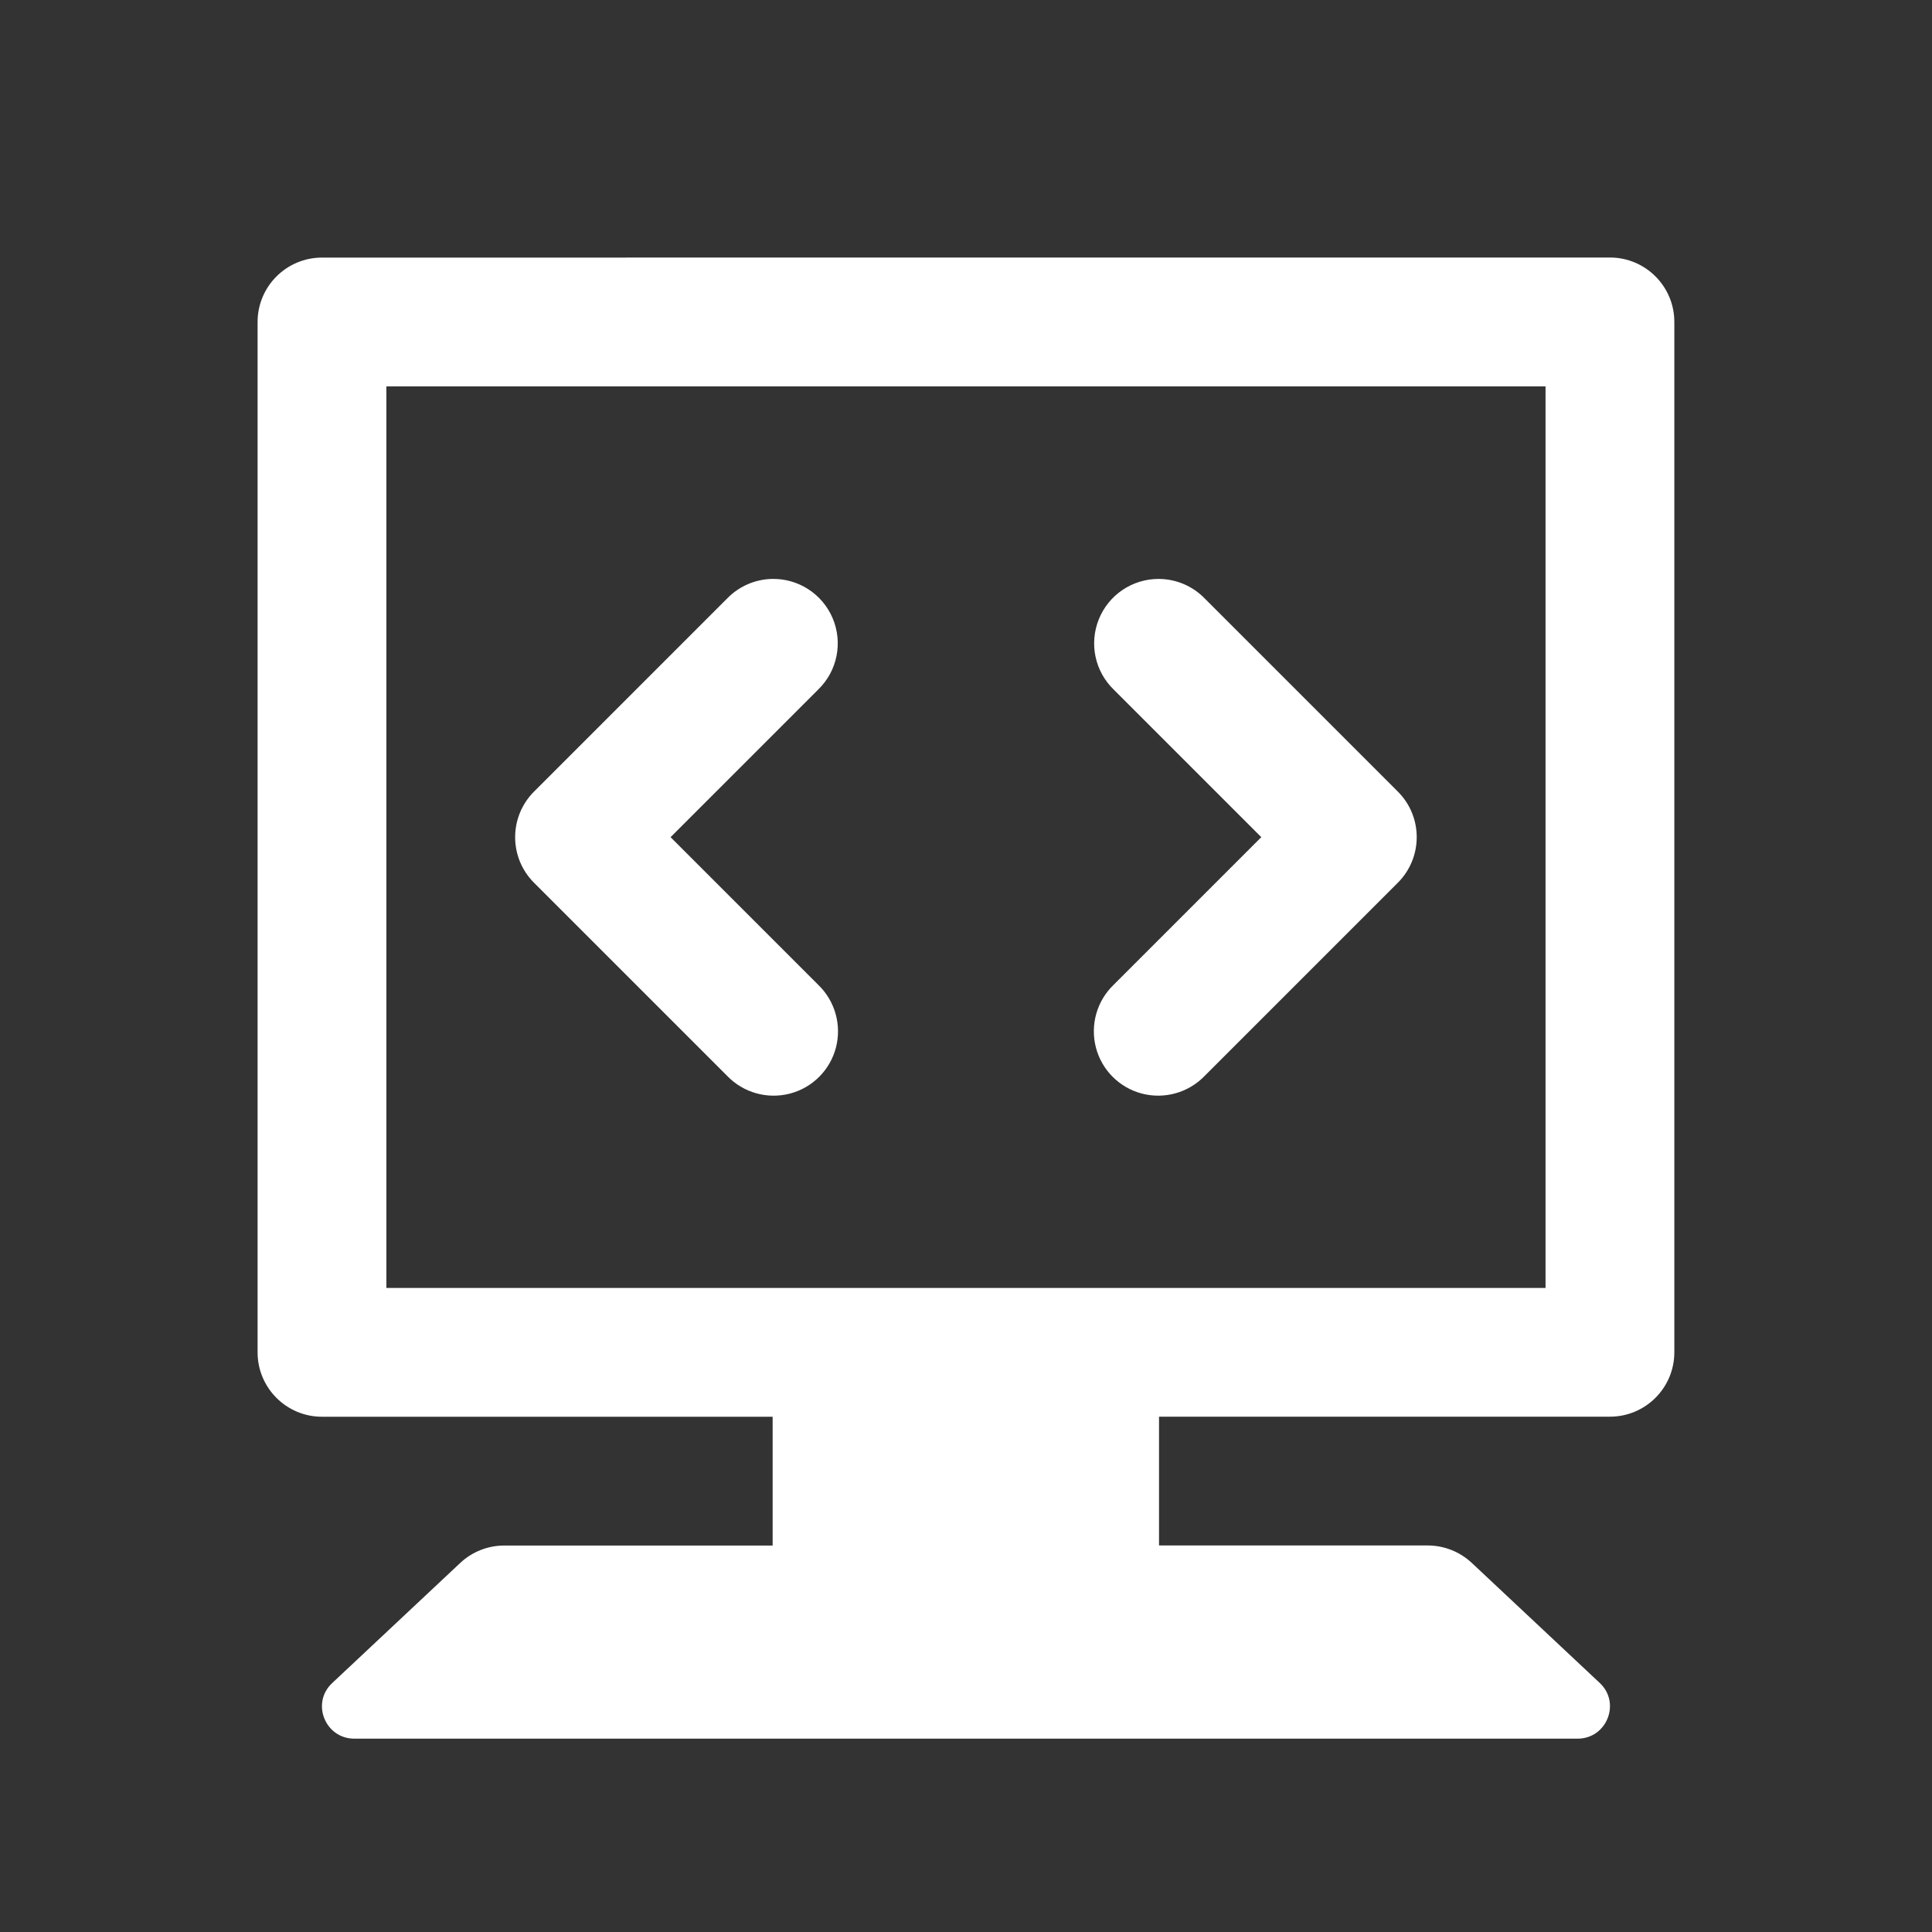 <svg xmlns="http://www.w3.org/2000/svg" xmlns:xlink="http://www.w3.org/1999/xlink" viewBox="0,0,256,256" width="30px" height="30px" fill-rule="nonzero"><rect x="0" y="0" width="256" height="256" fill="#333333" stroke="none"/><g fill="#FFFFFF" fill-rule="nonzero" stroke="none" stroke-width="1" stroke-linecap="butt" stroke-linejoin="miter" stroke-miterlimit="10" stroke-dasharray="" stroke-dashoffset="0" font-family="none" font-weight="none" font-size="none" text-anchor="none" style="mix-blend-mode: normal"><g transform="scale(8.533,8.533)"><path d="M5,4c-0.552,0 -1,0.448 -1,1v16c0,0.552 0.448,1 1,1h6.998v2h-4.168c-0.254,0 -0.499,0.097 -0.684,0.271l-1.988,1.865c-0.331,0.309 -0.109,0.863 0.344,0.863h18.996c0.453,0 0.675,-0.555 0.344,-0.865l-1.988,-1.865c-0.186,-0.173 -0.43,-0.27 -0.684,-0.27h-4.172v-2h7.002c0.552,-0 1,-0.448 1,-1v-16c-0,-0.552 -0.448,-1 -1,-1zM6,6h18v14h-18zM11.98,8.99c-0.26,0.008 -0.506,0.116 -0.688,0.303l-3,3c-0.39,0.391 -0.39,1.024 0,1.414l3,3c0.251,0.261 0.623,0.366 0.974,0.275c0.35,-0.091 0.624,-0.365 0.715,-0.715c0.091,-0.35 -0.014,-0.723 -0.275,-0.974l-2.293,-2.293l2.293,-2.293c0.296,-0.287 0.385,-0.727 0.224,-1.107c-0.161,-0.38 -0.538,-0.622 -0.951,-0.61zM17.99,8.99c-0.407,0 -0.773,0.247 -0.926,0.624c-0.153,0.377 -0.063,0.809 0.229,1.093l2.293,2.293l-2.293,2.293c-0.261,0.251 -0.366,0.623 -0.275,0.974c0.091,0.35 0.365,0.624 0.715,0.715c0.35,0.091 0.723,-0.014 0.974,-0.275l3,-3c0.39,-0.391 0.39,-1.024 0,-1.414l-3,-3c-0.188,-0.194 -0.447,-0.303 -0.717,-0.303z"></path></g></g></svg>